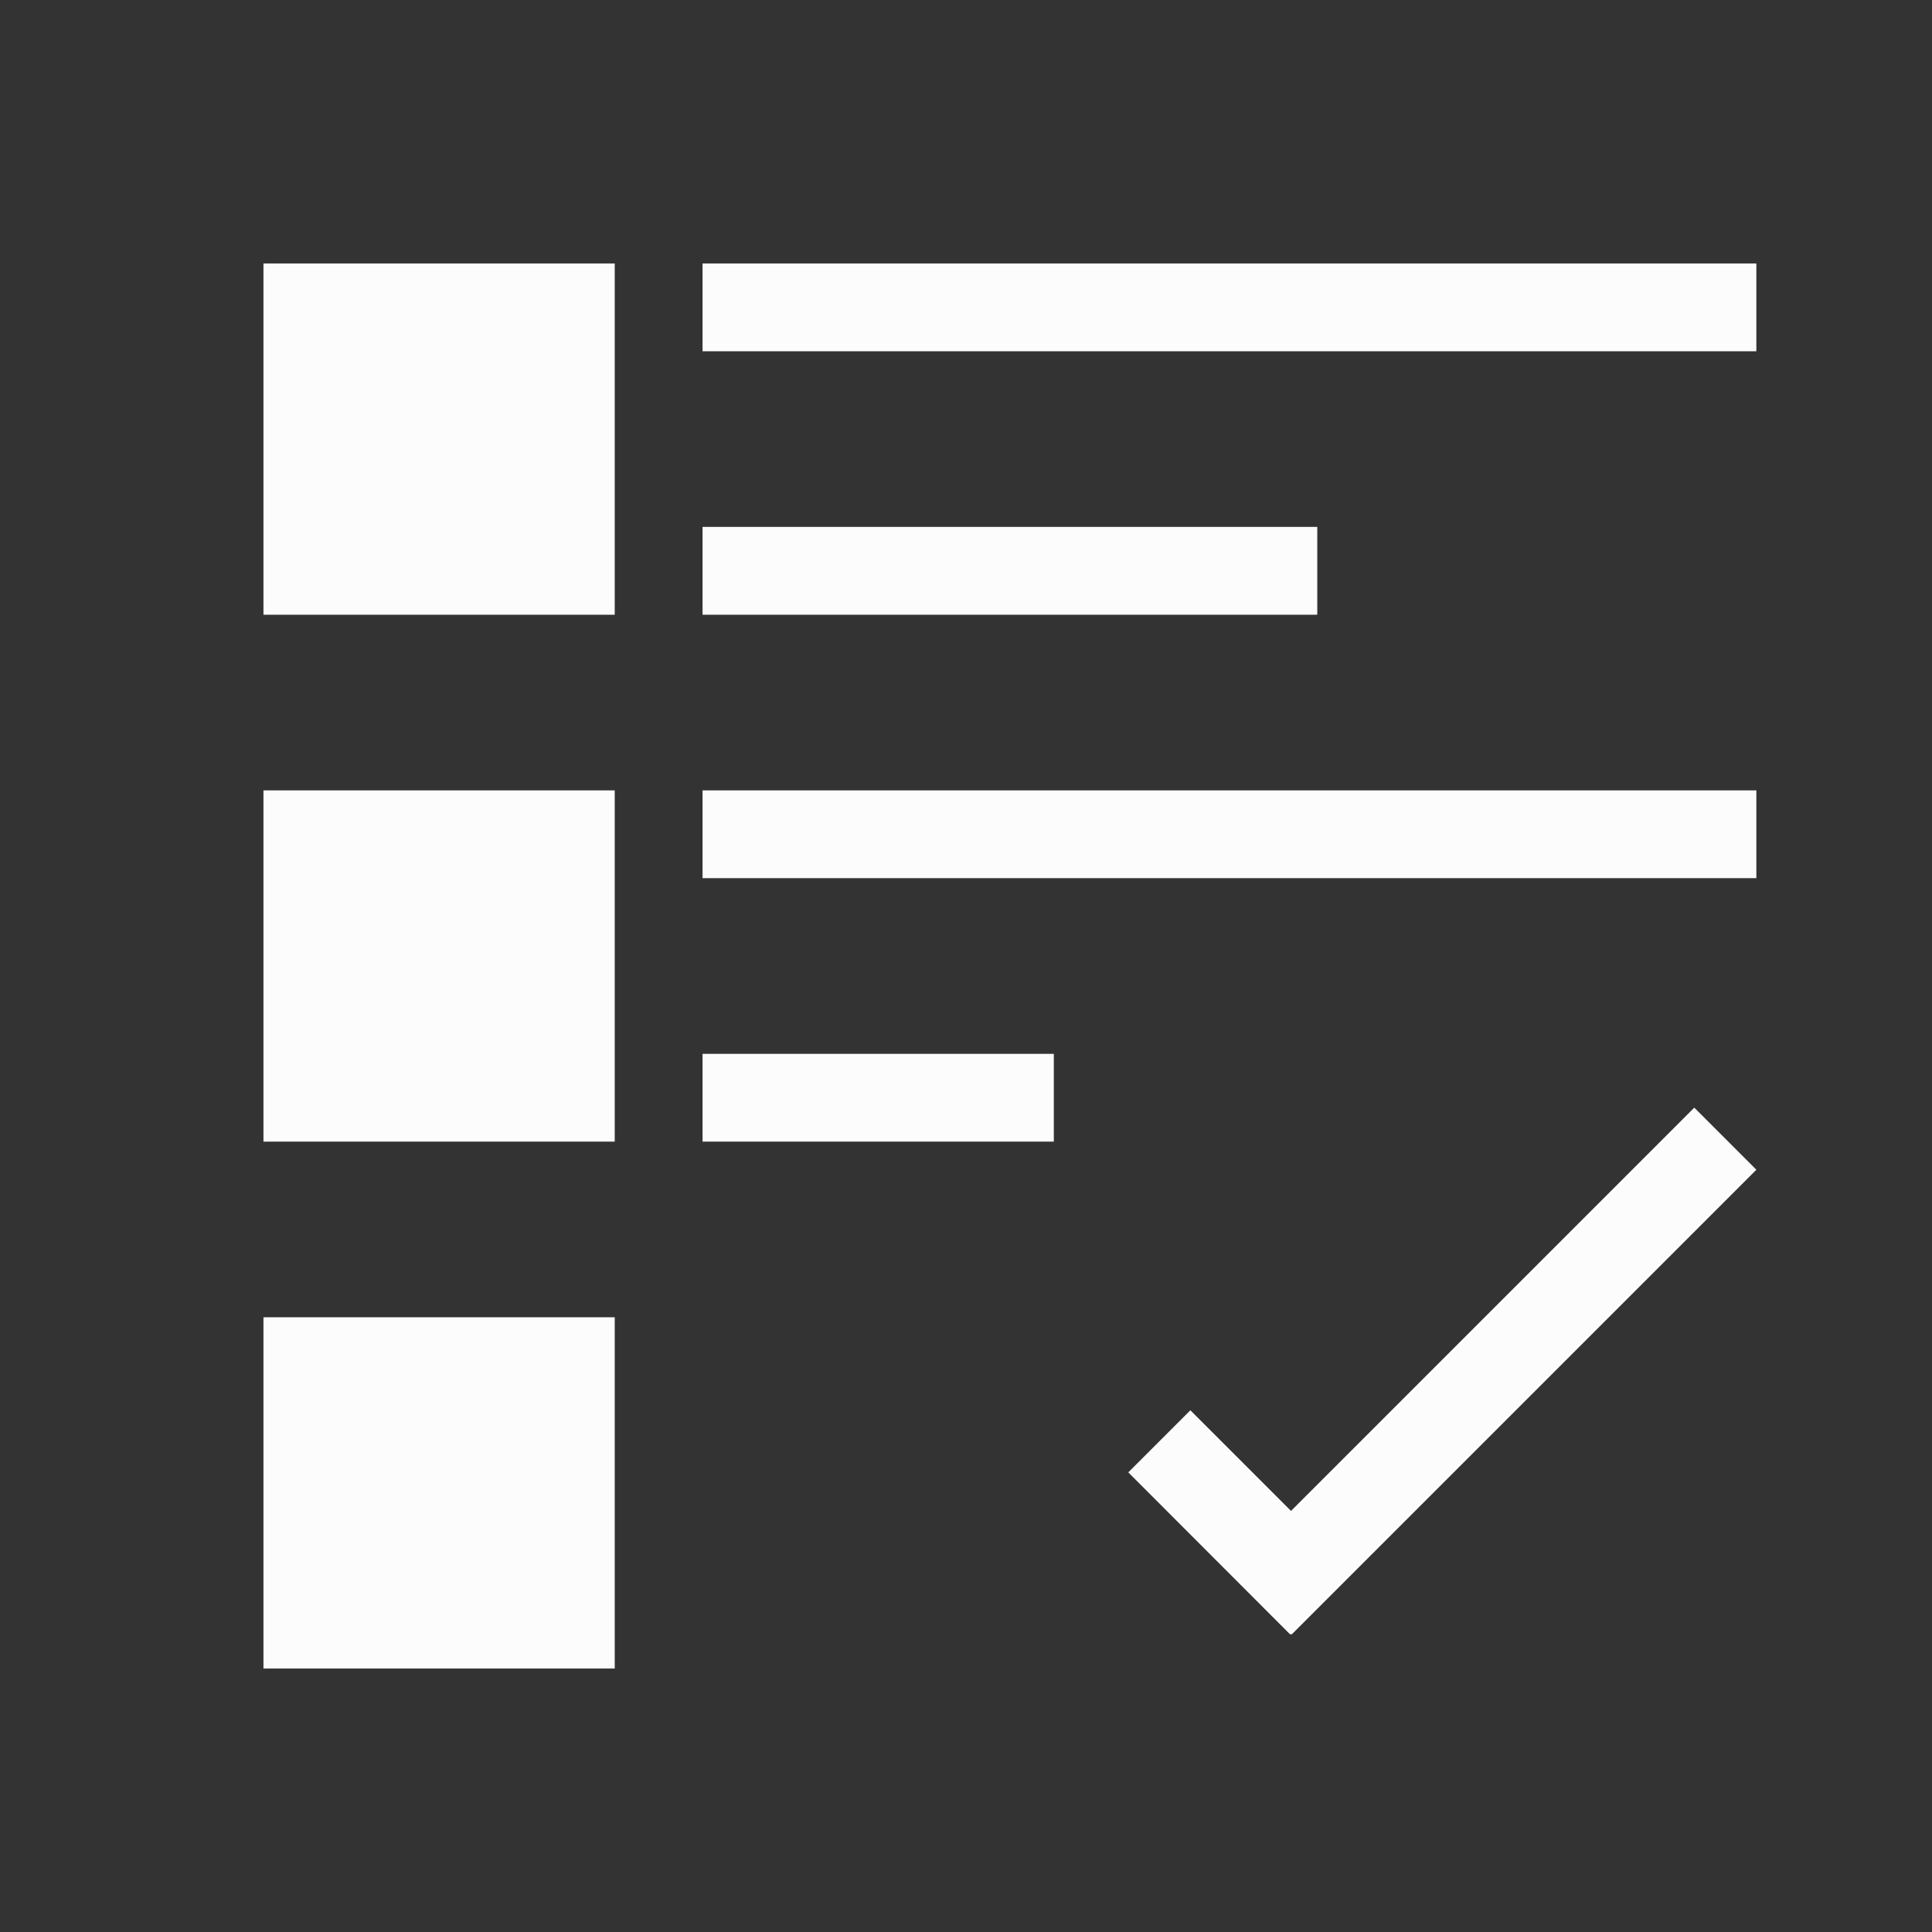 <?xml version='1.0' encoding='ASCII'?>
<svg xmlns="http://www.w3.org/2000/svg" viewBox="0 0 22 22">
<rect x="0" y="0" width="22" height="22" fill="#333333" stroke="none"/>
<defs><style id="current-color-scheme" type="text/css">.ColorScheme-Text{color:#fcfcfc; fill:currentColor;}</style></defs><path d="M3 3v4h4V3zm5 0v1h12V3zm0 3v1h7V6zM3 9v4h4V9zm5 0v1h12V9zm0 3v1h4v-1zm11.293.613-4.592 4.592-1.146-1.146-.707.707 1.845 1.847.006-.008.008.008L20 13.32zM3 15v4h4v-4z" class="ColorScheme-Text" style="fill-opacity:1;stroke:none;fill:currentColor" fill="currentColor"/>
</svg>
